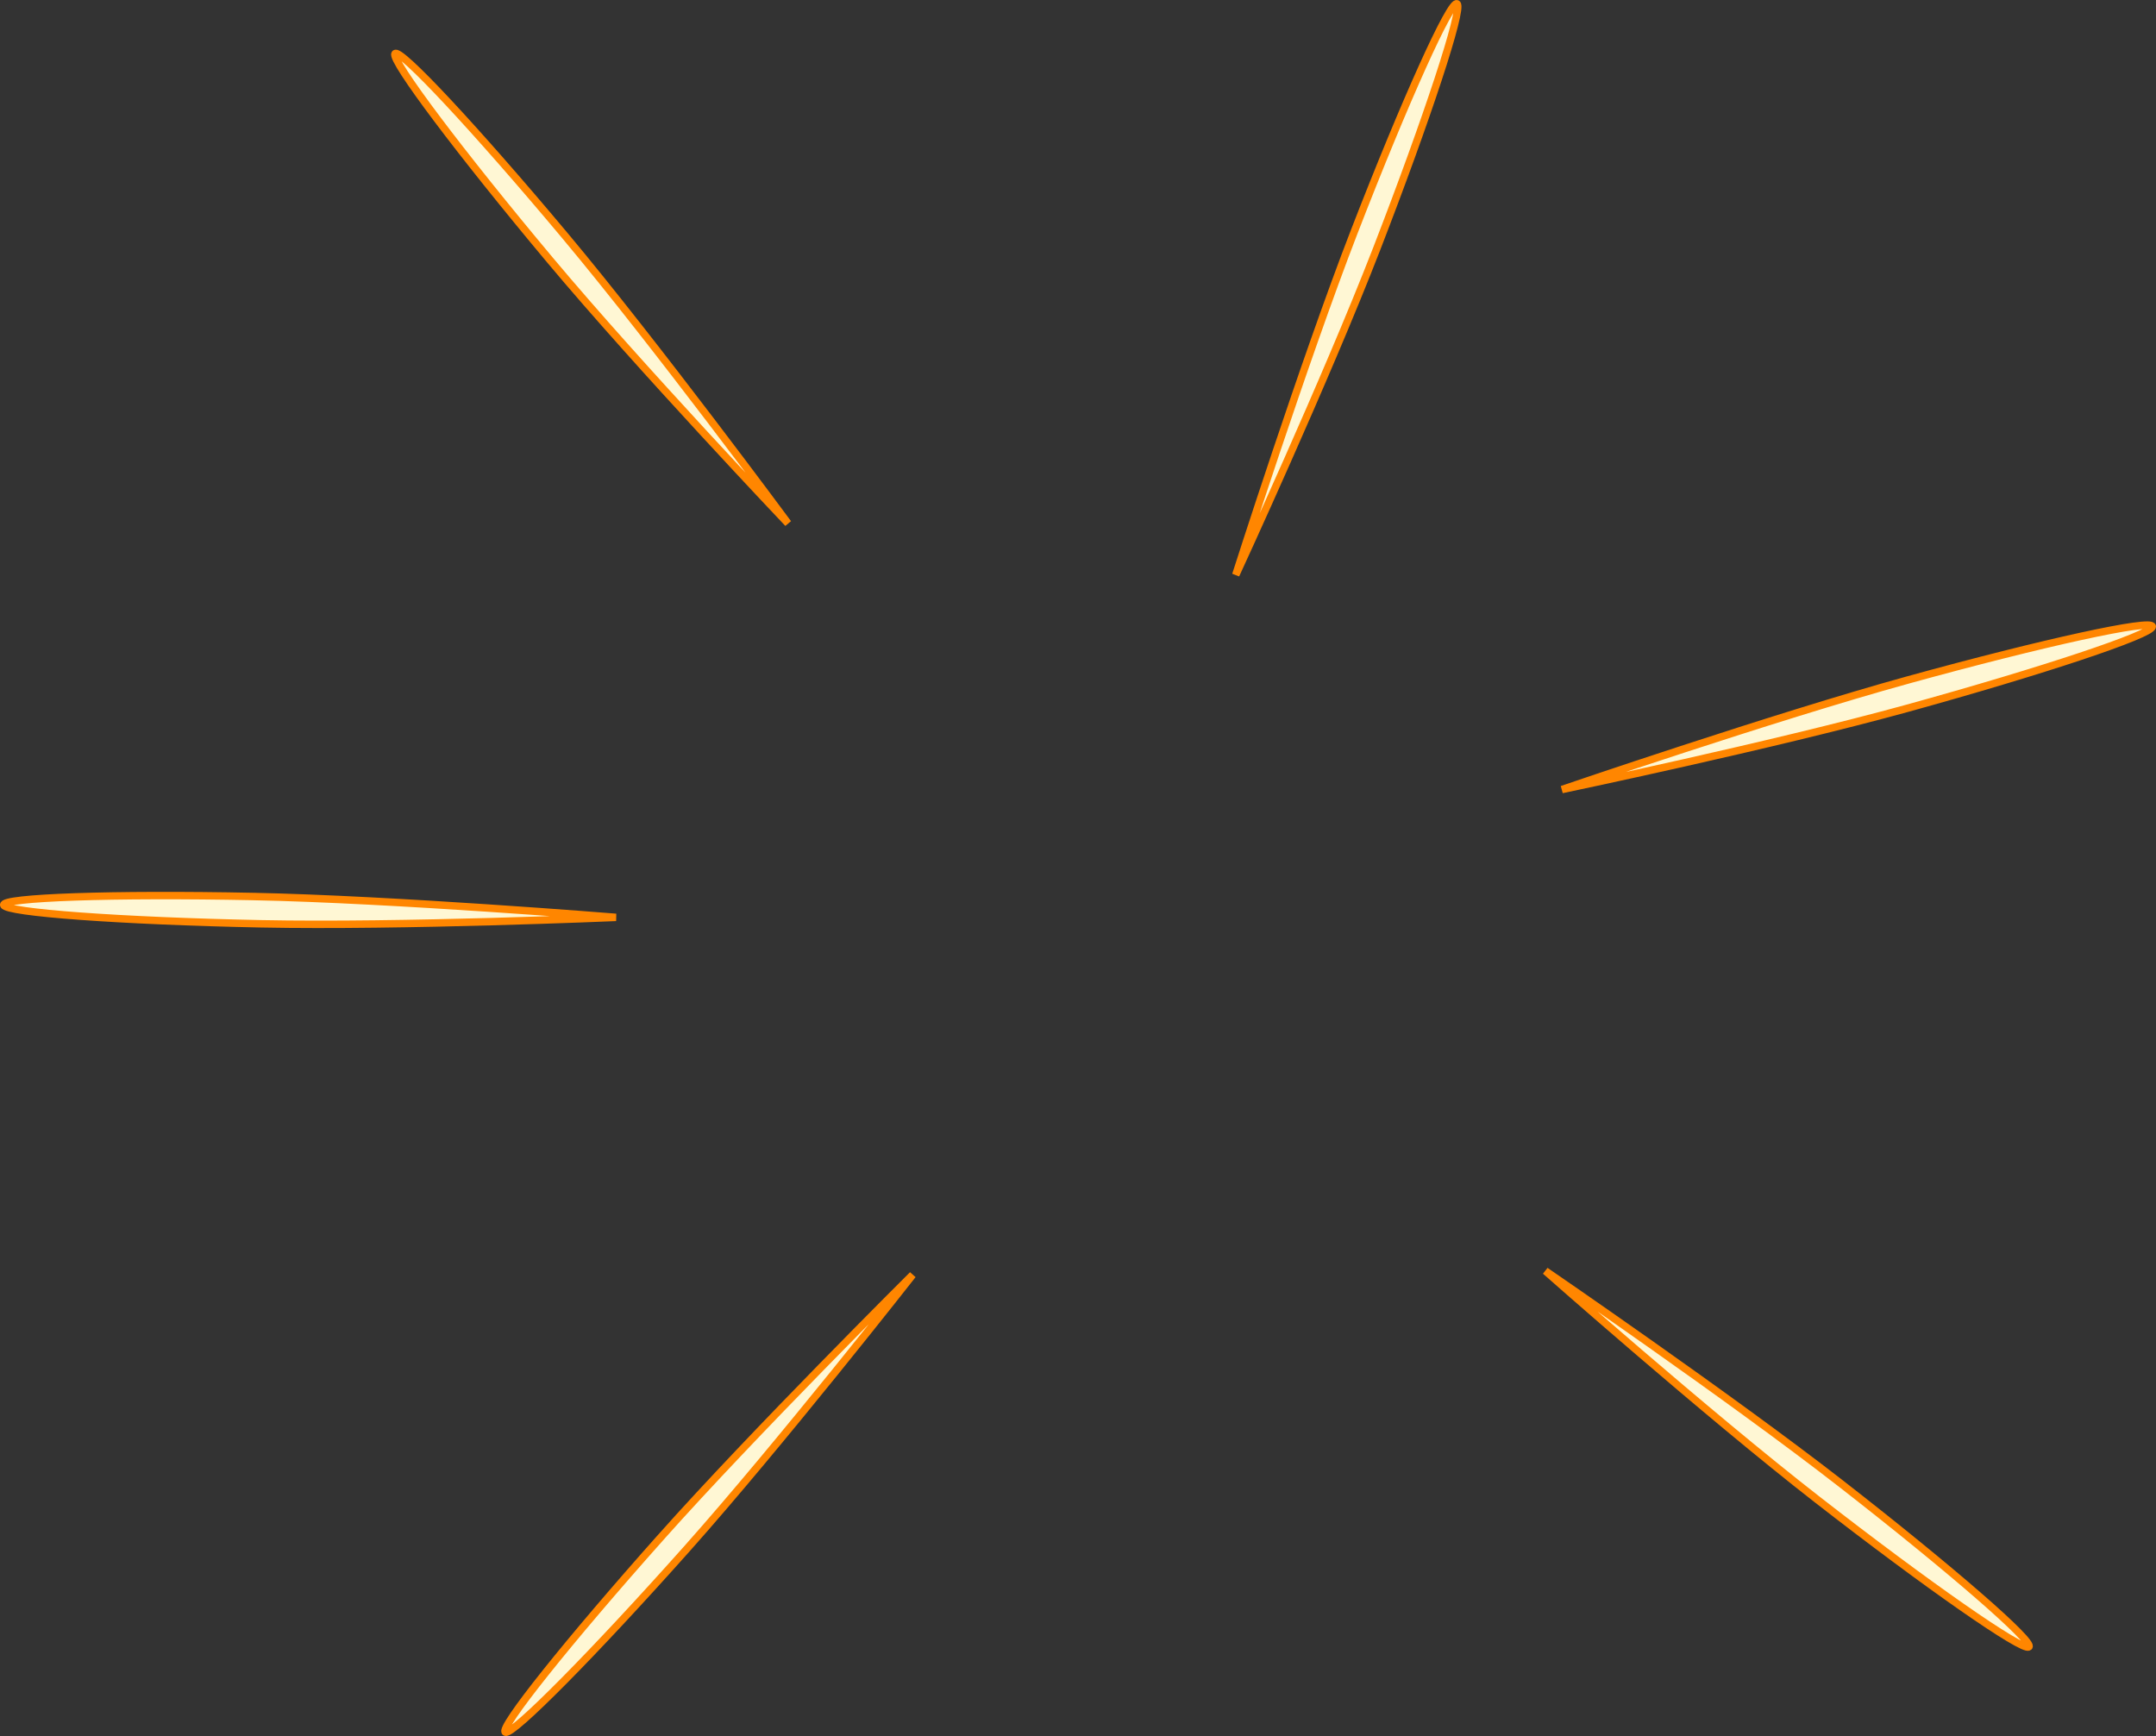 <svg viewBox="0,0,289.892,233.421" height="233.421" width="289.892" xmlns:xlink="http://www.w3.org/1999/xlink" xmlns="http://www.w3.org/2000/svg" version="1.1"><rect x="0" y="0" width="289.892" height="233.421" fill="#333333" stroke="none"/><g transform="translate(-85.741,-57.975)"><g style="mix-blend-mode: normal" stroke-dashoffset="0" stroke-dasharray="" stroke-miterlimit="10" stroke-linejoin="miter" stroke-linecap="butt" stroke-width="1" fill-rule="nonzero" data-paper-data="{&quot;isPaintingLayer&quot;:true}"><path stroke="#ff8600" fill="#fff7d4" data-paper-data="{&quot;index&quot;:null}" d="M267.844,89.091c6.801,-17.549 12.986,-31.247 13.813,-30.595c0.827,0.652 -4.016,15.407 -10.817,32.957c-6.801,17.549 -18.938,43.819 -18.938,43.819c0,0 9.141,-28.632 15.942,-46.181z"></path><path stroke="#ff8600" fill="#fff7d4" data-paper-data="{&quot;index&quot;:null}" d="M342.338,149.386c18.143,-5.007 32.826,-8.213 32.796,-7.16c-0.03,1.053 -14.762,5.966 -32.905,10.974c-18.143,5.007 -46.468,10.933 -46.468,10.933c0,0 28.434,-9.74 46.577,-14.747z"></path><path stroke="#ff8600" fill="#fff7d4" data-paper-data="{&quot;index&quot;:null}" d="M333.193,257.397c14.856,11.556 26.2,21.414 25.338,22.019c-0.862,0.605 -13.605,-8.272 -28.461,-19.827c-14.856,-11.556 -36.533,-30.727 -36.533,-30.727c0,0 24.8,16.98 39.656,28.535z"></path><path stroke="#ff8600" fill="#fff7d4" data-paper-data="{&quot;index&quot;:null}" d="M174.627,264.637c12.516,-14.057 33.828,-35.25 33.828,-35.25c0,0 -17.843,22.782 -30.359,36.839c-12.516,14.057 -23.438,25.096 -24.396,24.657c-0.958,-0.439 8.412,-12.19 20.928,-26.246z"></path><path stroke="#ff8600" fill="#fff7d4" data-paper-data="{&quot;index&quot;:null}" d="M119.79,178.519c18.817,0.378 48.775,2.805 48.775,2.805c0,0 -28.911,1.243 -47.729,0.864c-18.817,-0.378 -34.306,-1.506 -34.595,-2.52c-0.289,-1.013 14.731,-1.528 33.549,-1.15z"></path><path stroke="#ff8600" fill="#fff7d4" data-paper-data="{&quot;index&quot;:null}" d="M161.763,89.735c12.079,14.433 29.935,38.61 29.935,38.61c0,0 -19.934,-20.977 -32.014,-35.411c-12.079,-14.433 -21.406,-26.85 -20.832,-27.734c0.574,-0.884 10.832,10.101 22.911,24.534z"></path></g></g></svg>